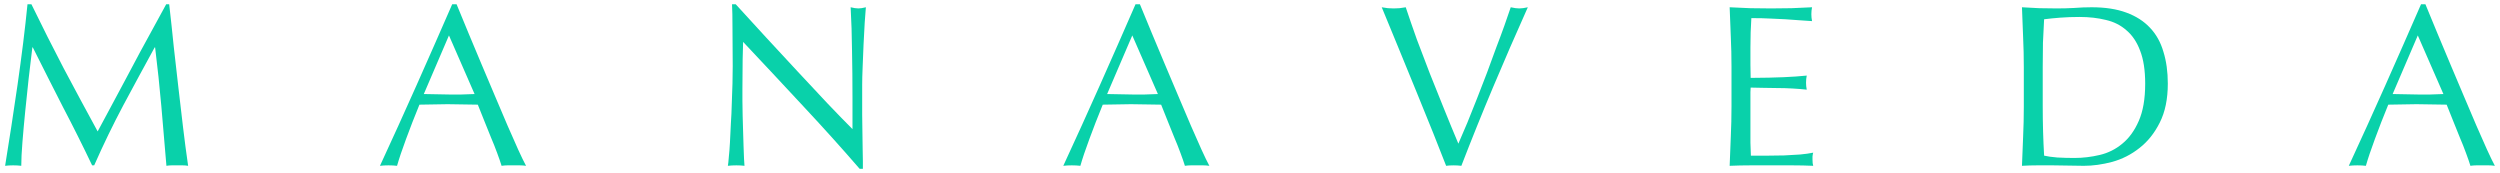 <?xml version="1.0" encoding="UTF-8" standalone="no"?>
<!-- Created with Inkscape (http://www.inkscape.org/) -->

<svg
   xmlns:dc="http://purl.org/dc/elements/1.1/"
   xmlns:cc="http://creativecommons.org/ns#"
   xmlns:rdf="http://www.w3.org/1999/02/22-rdf-syntax-ns#"
   xmlns:svg="http://www.w3.org/2000/svg"
   xmlns="http://www.w3.org/2000/svg"
   xmlns:sodipodi="http://sodipodi.sourceforge.net/DTD/sodipodi-0.dtd"
   xmlns:inkscape="http://www.inkscape.org/namespaces/inkscape"
   width="650"
   height="45"
   viewBox="0 0 650 45"
   id="svg3521"
   version="1.1"
   inkscape:version="0.91 r13725"
   sodipodi:docname="logotype.svg">
  <defs
     id="defs3523" />
  <sodipodi:namedview
     id="base"
     pagecolor="#ffffff"
     bordercolor="#666666"
     borderopacity="1.0"
     inkscape:pageopacity="0.0"
     inkscape:pageshadow="2"
     inkscape:zoom="0.35"
     inkscape:cx="-347.85714"
     inkscape:cy="520"
     inkscape:document-units="px"
     inkscape:current-layer="layer1"
     showgrid="false"
     units="px"
     inkscape:window-width="3200"
     inkscape:window-height="1689"
     inkscape:window-x="0"
     inkscape:window-y="0"
     inkscape:window-maximized="1" />
  <g
     inkscape:label="Layer 1"
     inkscape:groupmode="layer"
     id="layer1"
     transform="translate(0,-1007.362)">
    <g
       style="font-style:normal;font-variant:normal;font-weight:normal;font-stretch:normal;font-size:60px;line-height:125%;font-family:Optima;-inkscape-font-specification:'Optima, Normal';text-align:start;letter-spacing:46;writing-mode:lr-tb;text-anchor:start;fill:#09d1aa"
       id="text32">
      <path
         d="m 8.171,1008.472 q 4.14,8.52 8.34,16.56 4.26,8.04 8.88,16.5 0.6,-1.14 1.74,-3.24 1.14,-2.16 2.64,-4.92 1.5,-2.76 3.18,-5.94 1.74,-3.24 3.48,-6.54 1.8,-3.3 3.54,-6.48 1.74,-3.18 3.24,-5.94 l 0.78,0 q 0.66,5.76 1.2,11.16 0.6,5.34 1.2,10.56 0.6,5.16 1.2,10.26 0.6,5.04 1.32,10.02 -0.72,-0.12 -1.44,-0.12 -0.66,0 -1.38,0 -0.72,0 -1.44,0 -0.66,0 -1.38,0.12 -0.66,-7.98 -1.32,-15.48 -0.66,-7.5 -1.62,-15.3 l -0.12,0 q -4.14,7.56 -8.16,15.06 -3.96,7.44 -7.56,15.6 l -0.54,0 q -3.6,-7.56 -7.56,-15.12 -3.9,-7.62 -7.86,-15.54 l -0.12,0 q -0.42,3.72 -0.96,8.1 -0.48,4.32 -0.9,8.58 -0.42,4.2 -0.72,7.98 -0.3,3.72 -0.3,6.12 -0.96,-0.12 -2.1,-0.12 -1.14,0 -2.1,0.12 0.78,-4.86 1.62,-10.26 0.84,-5.4 1.62,-10.86 0.78,-5.46 1.44,-10.74 0.66,-5.34 1.14,-10.14 l 1.02,0 0,0 z"
         style="font-style:normal;font-variant:normal;font-weight:normal;font-stretch:normal;font-size:60px;line-height:125%;font-family:Optima;-inkscape-font-specification:'Optima, Normal';text-align:start;letter-spacing:46;writing-mode:lr-tb;text-anchor:start;fill:#09d1aa"
         id="path3583" />
      <path
         d="m 110.191,1031.812 q 1.56,0 3.24,0.06 1.68,0.06 3.24,0.06 1.68,0 3.36,0 1.68,-0.06 3.36,-0.12 l -6.66,-15.24 -6.54,15.24 z m 26.58,18.66 q -0.84,-0.12 -1.62,-0.12 -0.72,0 -1.56,0 -0.84,0 -1.62,0 -0.72,0 -1.56,0.12 -0.42,-1.38 -1.14,-3.3 -0.72,-1.98 -1.62,-4.08 -0.84,-2.16 -1.74,-4.32 -0.9,-2.22 -1.68,-4.2 -1.92,-0.06 -3.9,-0.06 -1.98,-0.06 -3.96,-0.06 -1.86,0 -3.66,0.06 -1.8,0 -3.66,0.06 -1.92,4.68 -3.48,8.94 -1.56,4.2 -2.34,6.96 -1.02,-0.12 -2.22,-0.12 -1.2,0 -2.22,0.12 4.86,-10.5 9.48,-20.88 4.62,-10.38 9.3,-21.12 l 1.14,0 q 1.44,3.48 3.12,7.56 1.68,4.02 3.42,8.16 1.74,4.14 3.48,8.22 1.74,4.08 3.24,7.62 1.56,3.48 2.76,6.24 1.26,2.76 2.04,4.2 z"
         style="font-style:normal;font-variant:normal;font-weight:normal;font-stretch:normal;font-size:60px;line-height:125%;font-family:Optima;-inkscape-font-specification:'Optima, Normal';text-align:start;letter-spacing:46;writing-mode:lr-tb;text-anchor:start;fill:#09d1aa"
         id="path3585" />
      <path
         d="m 223.509,1051.252 q -6.9,-7.98 -14.7,-16.32 -7.8,-8.4 -15.6,-16.68 -0.06,1.68 -0.12,4.5 -0.06,2.82 -0.06,7.68 0,1.26 0,3.12 0.06,1.86 0.06,3.9 0.06,2.04 0.12,4.14 0.06,2.1 0.12,3.9 0.06,1.8 0.12,3.18 0.06,1.32 0.12,1.8 -0.96,-0.12 -2.1,-0.12 -1.2,0 -2.22,0.12 0.12,-0.6 0.24,-2.22 0.18,-1.62 0.3,-3.84 0.12,-2.28 0.24,-4.92 0.18,-2.64 0.24,-5.28 0.12,-2.64 0.18,-5.16 0.06,-2.52 0.06,-4.5 0,-5.76 -0.06,-9.9 0,-4.14 -0.12,-6.18 l 0.96,0 q 3.66,3.96 7.8,8.52 4.2,4.5 8.28,8.94 4.14,4.38 7.8,8.34 3.72,3.9 6.48,6.66 l 0,-8.16 q 0,-6.3 -0.12,-12.24 -0.06,-6 -0.36,-11.28 1.2,0.3 2.04,0.3 0.72,0 1.92,-0.3 -0.12,1.32 -0.3,3.96 -0.12,2.64 -0.3,5.64 -0.12,3 -0.24,5.88 -0.12,2.88 -0.12,4.62 0,1.5 0,3.6 0,2.04 0,4.26 0.06,2.22 0.06,4.5 0.06,2.22 0.06,4.2 0.06,1.92 0.06,3.36 0,1.32 0,1.98 l -0.84,0 0,0 z"
         style="font-style:normal;font-variant:normal;font-weight:normal;font-stretch:normal;font-size:60px;line-height:125%;font-family:Optima;-inkscape-font-specification:'Optima, Normal';text-align:start;letter-spacing:46;writing-mode:lr-tb;text-anchor:start;fill:#09d1aa"
         id="path3587" />
      <path
         d="m 287.855,1031.812 q 1.56,0 3.24,0.06 1.68,0.06 3.24,0.06 1.68,0 3.36,0 1.68,-0.06 3.36,-0.12 l -6.66,-15.24 -6.54,15.24 z m 26.58,18.66 q -0.84,-0.12 -1.62,-0.12 -0.72,0 -1.56,0 -0.84,0 -1.62,0 -0.72,0 -1.56,0.12 -0.42,-1.38 -1.14,-3.3 -0.72,-1.98 -1.62,-4.08 -0.84,-2.16 -1.74,-4.32 -0.9,-2.22 -1.68,-4.2 -1.92,-0.06 -3.9,-0.06 -1.98,-0.06 -3.96,-0.06 -1.86,0 -3.66,0.06 -1.8,0 -3.66,0.06 -1.92,4.68 -3.48,8.94 -1.56,4.2 -2.34,6.96 -1.02,-0.12 -2.22,-0.12 -1.2,0 -2.22,0.12 4.86,-10.5 9.48,-20.88 4.62,-10.38 9.3,-21.12 l 1.14,0 q 1.44,3.48 3.12,7.56 1.68,4.02 3.42,8.16 1.74,4.14 3.48,8.22 1.74,4.08 3.24,7.62 1.56,3.48 2.76,6.24 1.26,2.76 2.04,4.2 z"
         style="font-style:normal;font-variant:normal;font-weight:normal;font-stretch:normal;font-size:60px;line-height:125%;font-family:Optima;-inkscape-font-specification:'Optima, Normal';text-align:start;letter-spacing:46;writing-mode:lr-tb;text-anchor:start;fill:#09d1aa"
         id="path3589" />
      <path
         d="m 375.992,1050.472 q -1.38,-3.54 -3.36,-8.52 -1.98,-4.98 -4.26,-10.5 -2.22,-5.52 -4.62,-11.28 -2.34,-5.76 -4.5,-10.92 0.84,0.12 1.62,0.24 0.78,0.06 1.5,0.06 0.72,0 1.5,-0.06 0.78,-0.12 1.62,-0.24 1.32,3.96 2.88,8.34 1.62,4.32 3.36,8.82 1.8,4.5 3.66,9.12 1.86,4.62 3.78,9.18 1.08,-2.46 2.34,-5.46 1.26,-3.06 2.52,-6.3 1.32,-3.3 2.58,-6.66 1.26,-3.42 2.4,-6.54 1.2,-3.12 2.16,-5.82 0.96,-2.7 1.62,-4.68 1.32,0.3 2.22,0.3 0.9,0 2.22,-0.3 -4.68,10.44 -9,20.7 -4.32,10.26 -8.28,20.52 -0.96,-0.12 -1.98,-0.12 -1.2,0 -1.98,0.12 z"
         style="font-style:normal;font-variant:normal;font-weight:normal;font-stretch:normal;font-size:60px;line-height:125%;font-family:Optima;-inkscape-font-specification:'Optima, Normal';text-align:start;letter-spacing:46;writing-mode:lr-tb;text-anchor:start;fill:#09d1aa"
         id="path3591" />
      <path
         d="m 450.19,1024.732 q 0,-3.96 -0.18,-7.8 -0.12,-3.84 -0.3,-7.68 2.7,0.12 5.34,0.24 2.7,0.06 5.4,0.06 2.7,0 5.34,-0.06 2.64,-0.12 5.34,-0.24 -0.18,0.9 -0.18,1.8 0,0.9 0.18,1.8 -1.92,-0.12 -3.54,-0.24 -1.56,-0.12 -3.36,-0.24 -1.74,-0.12 -3.84,-0.18 -2.1,-0.12 -5.04,-0.12 -0.06,1.92 -0.18,3.66 -0.06,1.74 -0.06,3.96 0,2.34 0,4.56 0.06,2.22 0.06,3.36 2.64,0 4.74,-0.06 2.1,-0.06 3.84,-0.12 1.74,-0.12 3.18,-0.18 1.5,-0.12 2.82,-0.24 -0.18,0.9 -0.18,1.86 0,0.9 0.18,1.8 -1.56,-0.18 -3.66,-0.3 -2.04,-0.12 -4.14,-0.12 -2.04,-0.06 -3.9,-0.06 -1.8,-0.06 -2.88,-0.06 0,0.54 -0.06,1.2 0,0.6 0,1.56 l 0,2.34 0,3.6 q 0,3.42 0,5.64 0.06,2.22 0.12,3.36 1.98,0 4.2,0 2.28,0 4.44,-0.06 2.22,-0.12 4.14,-0.24 1.98,-0.18 3.42,-0.48 -0.12,0.42 -0.18,0.96 0,0.48 0,0.9 0,0.96 0.18,1.56 -2.7,-0.12 -5.4,-0.12 -2.64,0 -5.4,0 -2.76,0 -5.46,0 -2.7,0 -5.46,0.12 0.18,-3.84 0.3,-7.62 0.18,-3.84 0.18,-7.8 l 0,-10.32 0,0 z"
         style="font-style:normal;font-variant:normal;font-weight:normal;font-stretch:normal;font-size:60px;line-height:125%;font-family:Optima;-inkscape-font-specification:'Optima, Normal';text-align:start;letter-spacing:46;writing-mode:lr-tb;text-anchor:start;fill:#09d1aa"
         id="path3593" />
      <path
         d="m 526.19,1024.792 q 0,-3.96 -0.18,-7.74 -0.12,-3.84 -0.3,-7.8 2.28,0.12 4.5,0.24 2.28,0.06 4.56,0.06 2.28,0 4.5,-0.12 2.28,-0.18 4.56,-0.18 5.28,0 9,1.38 3.78,1.38 6.18,3.96 2.4,2.52 3.48,6.24 1.14,3.66 1.14,8.28 0,6 -2.1,10.14 -2.04,4.08 -5.28,6.6 -3.18,2.52 -7.08,3.6 -3.84,1.02 -7.38,1.02 -2.04,0 -4.02,-0.06 -1.98,-0.06 -4.02,-0.06 -2.04,0 -4.02,0 -1.98,0 -4.02,0.12 0.18,-3.72 0.3,-7.56 0.18,-3.84 0.18,-7.8 l 0,-10.32 z m 4.92,10.32 q 0,6.48 0.36,12.72 1.26,0.3 3.42,0.48 2.16,0.12 4.44,0.12 3.3,0 6.6,-0.78 3.3,-0.78 5.88,-2.94 2.64,-2.16 4.26,-5.88 1.68,-3.78 1.68,-9.72 0,-5.22 -1.32,-8.58 -1.26,-3.36 -3.54,-5.28 -2.22,-1.98 -5.34,-2.7 -3.12,-0.78 -6.84,-0.78 -2.7,0 -5.04,0.18 -2.34,0.18 -4.2,0.42 -0.18,2.88 -0.3,6.06 -0.06,3.12 -0.06,6.36 l 0,10.32 z"
         style="font-style:normal;font-variant:normal;font-weight:normal;font-stretch:normal;font-size:60px;line-height:125%;font-family:Optima;-inkscape-font-specification:'Optima, Normal';text-align:start;letter-spacing:46;writing-mode:lr-tb;text-anchor:start;fill:#09d1aa"
         id="path3595" />
      <path
         d="m 622.089,1031.812 q 1.56,0 3.24,0.06 1.68,0.06 3.24,0.06 1.68,0 3.36,0 1.68,-0.06 3.36,-0.12 l -6.66,-15.24 -6.54,15.24 z m 26.58,18.66 q -0.84,-0.12 -1.62,-0.12 -0.72,0 -1.56,0 -0.84,0 -1.62,0 -0.72,0 -1.56,0.12 -0.42,-1.38 -1.14,-3.3 -0.72,-1.98 -1.62,-4.08 -0.84,-2.16 -1.74,-4.32 -0.9,-2.22 -1.68,-4.2 -1.92,-0.06 -3.9,-0.06 -1.98,-0.06 -3.96,-0.06 -1.86,0 -3.66,0.06 -1.8,0 -3.66,0.06 -1.92,4.68 -3.48,8.94 -1.56,4.2 -2.34,6.96 -1.02,-0.12 -2.22,-0.12 -1.2,0 -2.22,0.12 4.86,-10.5 9.48,-20.88 4.62,-10.38 9.3,-21.12 l 1.14,0 q 1.44,3.48 3.12,7.56 1.68,4.02 3.42,8.16 1.74,4.14 3.48,8.22 1.74,4.08 3.24,7.62 1.56,3.48 2.76,6.24 1.26,2.76 2.04,4.2 z"
         style="font-style:normal;font-variant:normal;font-weight:normal;font-stretch:normal;font-size:60px;line-height:125%;font-family:Optima;-inkscape-font-specification:'Optima, Normal';text-align:start;letter-spacing:46;writing-mode:lr-tb;text-anchor:start;fill:#09d1aa"
         id="path3597" />
    </g>
  </g>
</svg>

